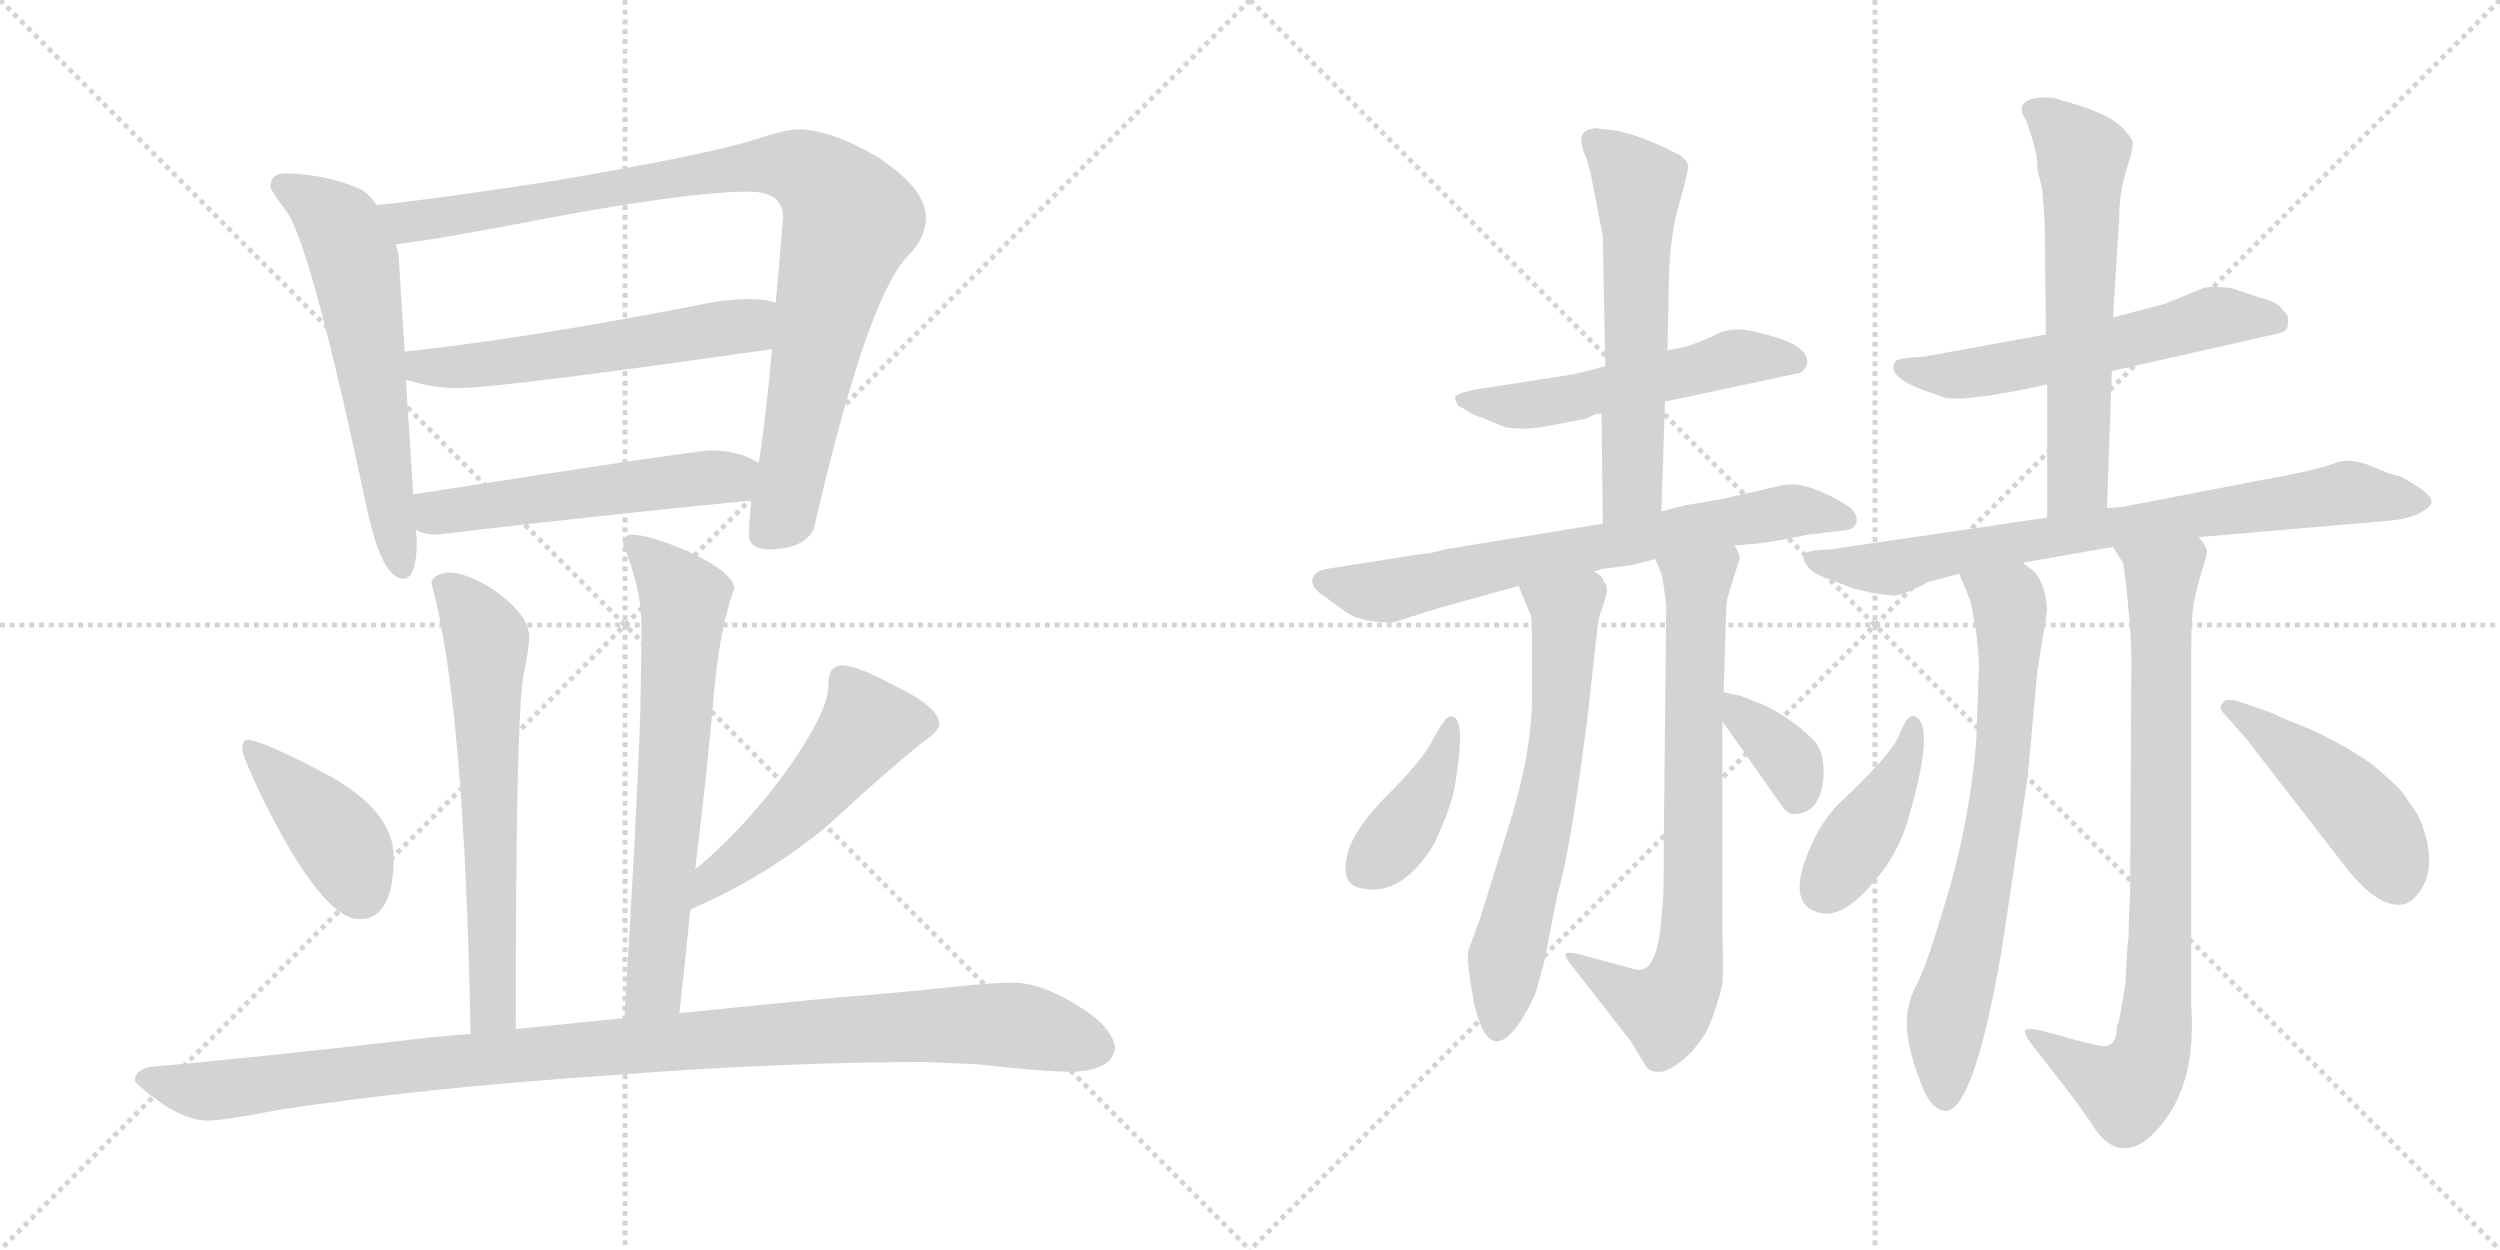 <svg version="1.1" viewBox="0 0 2048 1024" xmlns="http://www.w3.org/2000/svg">
  <g stroke="lightgray" stroke-dasharray="1,1" stroke-width="1" transform="scale(4, 4)">
    <line x1="0" y1="0" x2="256" y2="256"></line>
    <line x1="256" y1="0" x2="0" y2="256"></line>
    <line x1="128" y1="0" x2="128" y2="256"></line>
    <line x1="0" y1="128" x2="256" y2="128"></line>
    <line x1="256" y1="0" x2="512" y2="256"></line>
    <line x1="512" y1="0" x2="256" y2="256"></line>
    <line x1="384" y1="0" x2="384" y2="256"></line>
    <line x1="256" y1="128" x2="512" y2="128"></line>
  </g>
<g transform="scale(1, -1) translate(0, -850)">
   <style type="text/css">
    @keyframes keyframes0 {
      from {
       stroke: black;
       stroke-dashoffset: 598;
       stroke-width: 128;
       }
       66% {
       animation-timing-function: step-end;
       stroke: black;
       stroke-dashoffset: 0;
       stroke-width: 128;
       }
       to {
       stroke: black;
       stroke-width: 1024;
       }
       }
       #make-me-a-hanzi-animation-0 {
         animation: keyframes0 0.737s both;
         animation-delay: 0s;
         animation-timing-function: linear;
       }
    @keyframes keyframes1 {
      from {
       stroke: black;
       stroke-dashoffset: 930;
       stroke-width: 128;
       }
       75% {
       animation-timing-function: step-end;
       stroke: black;
       stroke-dashoffset: 0;
       stroke-width: 128;
       }
       to {
       stroke: black;
       stroke-width: 1024;
       }
       }
       #make-me-a-hanzi-animation-1 {
         animation: keyframes1 1.007s both;
         animation-delay: 0.737s;
         animation-timing-function: linear;
       }
    @keyframes keyframes2 {
      from {
       stroke: black;
       stroke-dashoffset: 557;
       stroke-width: 128;
       }
       64% {
       animation-timing-function: step-end;
       stroke: black;
       stroke-dashoffset: 0;
       stroke-width: 128;
       }
       to {
       stroke: black;
       stroke-width: 1024;
       }
       }
       #make-me-a-hanzi-animation-2 {
         animation: keyframes2 0.703s both;
         animation-delay: 1.743s;
         animation-timing-function: linear;
       }
    @keyframes keyframes3 {
      from {
       stroke: black;
       stroke-dashoffset: 527;
       stroke-width: 128;
       }
       63% {
       animation-timing-function: step-end;
       stroke: black;
       stroke-dashoffset: 0;
       stroke-width: 128;
       }
       to {
       stroke: black;
       stroke-width: 1024;
       }
       }
       #make-me-a-hanzi-animation-3 {
         animation: keyframes3 0.679s both;
         animation-delay: 2.447s;
         animation-timing-function: linear;
       }
    @keyframes keyframes4 {
      from {
       stroke: black;
       stroke-dashoffset: 631;
       stroke-width: 128;
       }
       67% {
       animation-timing-function: step-end;
       stroke: black;
       stroke-dashoffset: 0;
       stroke-width: 128;
       }
       to {
       stroke: black;
       stroke-width: 1024;
       }
       }
       #make-me-a-hanzi-animation-4 {
         animation: keyframes4 0.764s both;
         animation-delay: 3.126s;
         animation-timing-function: linear;
       }
    @keyframes keyframes5 {
      from {
       stroke: black;
       stroke-dashoffset: 656;
       stroke-width: 128;
       }
       68% {
       animation-timing-function: step-end;
       stroke: black;
       stroke-dashoffset: 0;
       stroke-width: 128;
       }
       to {
       stroke: black;
       stroke-width: 1024;
       }
       }
       #make-me-a-hanzi-animation-5 {
         animation: keyframes5 0.784s both;
         animation-delay: 3.889s;
         animation-timing-function: linear;
       }
    @keyframes keyframes6 {
      from {
       stroke: black;
       stroke-dashoffset: 407;
       stroke-width: 128;
       }
       57% {
       animation-timing-function: step-end;
       stroke: black;
       stroke-dashoffset: 0;
       stroke-width: 128;
       }
       to {
       stroke: black;
       stroke-width: 1024;
       }
       }
       #make-me-a-hanzi-animation-6 {
         animation: keyframes6 0.581s both;
         animation-delay: 4.673s;
         animation-timing-function: linear;
       }
    @keyframes keyframes7 {
      from {
       stroke: black;
       stroke-dashoffset: 507;
       stroke-width: 128;
       }
       62% {
       animation-timing-function: step-end;
       stroke: black;
       stroke-dashoffset: 0;
       stroke-width: 128;
       }
       to {
       stroke: black;
       stroke-width: 1024;
       }
       }
       #make-me-a-hanzi-animation-7 {
         animation: keyframes7 0.663s both;
         animation-delay: 5.254s;
         animation-timing-function: linear;
       }
    @keyframes keyframes8 {
      from {
       stroke: black;
       stroke-dashoffset: 1043;
       stroke-width: 128;
       }
       77% {
       animation-timing-function: step-end;
       stroke: black;
       stroke-dashoffset: 0;
       stroke-width: 128;
       }
       to {
       stroke: black;
       stroke-width: 1024;
       }
       }
       #make-me-a-hanzi-animation-8 {
         animation: keyframes8 1.099s both;
         animation-delay: 5.917s;
         animation-timing-function: linear;
       }
    @keyframes keyframes9 {
      from {
       stroke: black;
       stroke-dashoffset: 534;
       stroke-width: 128;
       }
       63% {
       animation-timing-function: step-end;
       stroke: black;
       stroke-dashoffset: 0;
       stroke-width: 128;
       }
       to {
       stroke: black;
       stroke-width: 1024;
       }
       }
       #make-me-a-hanzi-animation-9 {
         animation: keyframes9 0.685s both;
         animation-delay: 7.016s;
         animation-timing-function: linear;
       }
    @keyframes keyframes10 {
      from {
       stroke: black;
       stroke-dashoffset: 584;
       stroke-width: 128;
       }
       66% {
       animation-timing-function: step-end;
       stroke: black;
       stroke-dashoffset: 0;
       stroke-width: 128;
       }
       to {
       stroke: black;
       stroke-width: 1024;
       }
       }
       #make-me-a-hanzi-animation-10 {
         animation: keyframes10 0.725s both;
         animation-delay: 7.7s;
         animation-timing-function: linear;
       }
    @keyframes keyframes11 {
      from {
       stroke: black;
       stroke-dashoffset: 690;
       stroke-width: 128;
       }
       69% {
       animation-timing-function: step-end;
       stroke: black;
       stroke-dashoffset: 0;
       stroke-width: 128;
       }
       to {
       stroke: black;
       stroke-width: 1024;
       }
       }
       #make-me-a-hanzi-animation-11 {
         animation: keyframes11 0.812s both;
         animation-delay: 8.425s;
         animation-timing-function: linear;
       }
    @keyframes keyframes12 {
      from {
       stroke: black;
       stroke-dashoffset: 629;
       stroke-width: 128;
       }
       67% {
       animation-timing-function: step-end;
       stroke: black;
       stroke-dashoffset: 0;
       stroke-width: 128;
       }
       to {
       stroke: black;
       stroke-width: 1024;
       }
       }
       #make-me-a-hanzi-animation-12 {
         animation: keyframes12 0.762s both;
         animation-delay: 9.237s;
         animation-timing-function: linear;
       }
    @keyframes keyframes13 {
      from {
       stroke: black;
       stroke-dashoffset: 732;
       stroke-width: 128;
       }
       70% {
       animation-timing-function: step-end;
       stroke: black;
       stroke-dashoffset: 0;
       stroke-width: 128;
       }
       to {
       stroke: black;
       stroke-width: 1024;
       }
       }
       #make-me-a-hanzi-animation-13 {
         animation: keyframes13 0.846s both;
         animation-delay: 9.999s;
         animation-timing-function: linear;
       }
    @keyframes keyframes14 {
      from {
       stroke: black;
       stroke-dashoffset: 396;
       stroke-width: 128;
       }
       56% {
       animation-timing-function: step-end;
       stroke: black;
       stroke-dashoffset: 0;
       stroke-width: 128;
       }
       to {
       stroke: black;
       stroke-width: 1024;
       }
       }
       #make-me-a-hanzi-animation-14 {
         animation: keyframes14 0.572s both;
         animation-delay: 10.845s;
         animation-timing-function: linear;
       }
    @keyframes keyframes15 {
      from {
       stroke: black;
       stroke-dashoffset: 355;
       stroke-width: 128;
       }
       54% {
       animation-timing-function: step-end;
       stroke: black;
       stroke-dashoffset: 0;
       stroke-width: 128;
       }
       to {
       stroke: black;
       stroke-width: 1024;
       }
       }
       #make-me-a-hanzi-animation-15 {
         animation: keyframes15 0.539s both;
         animation-delay: 11.417s;
         animation-timing-function: linear;
       }
    @keyframes keyframes16 {
      from {
       stroke: black;
       stroke-dashoffset: 565;
       stroke-width: 128;
       }
       65% {
       animation-timing-function: step-end;
       stroke: black;
       stroke-dashoffset: 0;
       stroke-width: 128;
       }
       to {
       stroke: black;
       stroke-width: 1024;
       }
       }
       #make-me-a-hanzi-animation-16 {
         animation: keyframes16 0.71s both;
         animation-delay: 11.956s;
         animation-timing-function: linear;
       }
    @keyframes keyframes17 {
      from {
       stroke: black;
       stroke-dashoffset: 606;
       stroke-width: 128;
       }
       66% {
       animation-timing-function: step-end;
       stroke: black;
       stroke-dashoffset: 0;
       stroke-width: 128;
       }
       to {
       stroke: black;
       stroke-width: 1024;
       }
       }
       #make-me-a-hanzi-animation-17 {
         animation: keyframes17 0.743s both;
         animation-delay: 12.666s;
         animation-timing-function: linear;
       }
    @keyframes keyframes18 {
      from {
       stroke: black;
       stroke-dashoffset: 755;
       stroke-width: 128;
       }
       71% {
       animation-timing-function: step-end;
       stroke: black;
       stroke-dashoffset: 0;
       stroke-width: 128;
       }
       to {
       stroke: black;
       stroke-width: 1024;
       }
       }
       #make-me-a-hanzi-animation-18 {
         animation: keyframes18 0.864s both;
         animation-delay: 13.409s;
         animation-timing-function: linear;
       }
    @keyframes keyframes19 {
      from {
       stroke: black;
       stroke-dashoffset: 705;
       stroke-width: 128;
       }
       70% {
       animation-timing-function: step-end;
       stroke: black;
       stroke-dashoffset: 0;
       stroke-width: 128;
       }
       to {
       stroke: black;
       stroke-width: 1024;
       }
       }
       #make-me-a-hanzi-animation-19 {
         animation: keyframes19 0.824s both;
         animation-delay: 14.273s;
         animation-timing-function: linear;
       }
    @keyframes keyframes20 {
      from {
       stroke: black;
       stroke-dashoffset: 810;
       stroke-width: 128;
       }
       73% {
       animation-timing-function: step-end;
       stroke: black;
       stroke-dashoffset: 0;
       stroke-width: 128;
       }
       to {
       stroke: black;
       stroke-width: 1024;
       }
       }
       #make-me-a-hanzi-animation-20 {
         animation: keyframes20 0.909s both;
         animation-delay: 15.097s;
         animation-timing-function: linear;
       }
    @keyframes keyframes21 {
      from {
       stroke: black;
       stroke-dashoffset: 412;
       stroke-width: 128;
       }
       57% {
       animation-timing-function: step-end;
       stroke: black;
       stroke-dashoffset: 0;
       stroke-width: 128;
       }
       to {
       stroke: black;
       stroke-width: 1024;
       }
       }
       #make-me-a-hanzi-animation-21 {
         animation: keyframes21 0.585s both;
         animation-delay: 16.006s;
         animation-timing-function: linear;
       }
    @keyframes keyframes22 {
      from {
       stroke: black;
       stroke-dashoffset: 457;
       stroke-width: 128;
       }
       60% {
       animation-timing-function: step-end;
       stroke: black;
       stroke-dashoffset: 0;
       stroke-width: 128;
       }
       to {
       stroke: black;
       stroke-width: 1024;
       }
       }
       #make-me-a-hanzi-animation-22 {
         animation: keyframes22 0.622s both;
         animation-delay: 16.591s;
         animation-timing-function: linear;
       }
</style>
<path d="M 234.5 708.0 Q 221.5 708.0 221.5 697.0 Q 222.5 693.0 234.5 677.0 Q 254.5 651.0 301.5 429.0 Q 313.5 376.0 330.5 376.0 Q 341.5 376.0 341.5 408.0 L 340.5 416.0 L 338.5 445.0 L 332.5 539.0 L 331.5 562.0 L 326.5 641.0 Q 325.5 644.0 324.5 650.0 L 308.5 682.0 Q 303.5 690.0 295.5 695.0 Q 268.5 707.0 234.5 708.0 Z" fill="lightgray"></path> 
<path d="M 615.5 440.0 Q 613.5 422.0 613.5 412.0 Q 613.5 400.0 630.5 400.0 Q 657.5 400.0 666.5 416.0 Q 708.5 599.0 741.5 638.0 Q 758.5 654.0 758.5 672.0 Q 758.5 695.0 719.5 721.0 Q 680.5 744.0 653.5 744.0 Q 643.5 744.0 619.5 736.0 Q 578.5 723.0 454.5 702.0 Q 357.5 687.0 308.5 682.0 C 278.5 679.0 294.5 646.0 324.5 650.0 Q 354.5 653.0 452.5 672.0 Q 565.5 693.0 613.5 693.0 Q 641.5 693.0 641.5 672.0 Q 638.5 635.0 635.5 602.0 L 632.5 564.0 Q 626.5 499.0 621.5 471.0 L 615.5 440.0 Z" fill="lightgray"></path> 
<path d="M 332.5 539.0 Q 354.5 532.0 374.5 532.0 Q 408.5 532.0 632.5 564.0 C 662.5 568.0 664.5 595.0 635.5 602.0 Q 627.5 605.0 613.5 605.0 Q 593.5 605.0 566.5 599.0 Q 426.5 572.0 331.5 562.0 C 301.5 559.0 303.5 547.0 332.5 539.0 Z" fill="lightgray"></path> 
<path d="M 340.5 416.0 Q 347.5 412.0 357.5 412.0 Q 483.5 427.0 615.5 440.0 C 645.5 443.0 648.5 458.0 621.5 471.0 Q 619.5 472.0 615.5 474.0 Q 601.5 481.0 582.5 481.0 Q 569.5 481.0 338.5 445.0 C 308.5 440.0 312.5 426.0 340.5 416.0 Z" fill="lightgray"></path> 
<path d="M 422.5 7.0 Q 422.5 257.0 428.5 295.0 Q 433.5 319.0 433.5 328.0 Q 433.5 346.0 405.5 366.0 Q 383.5 381.0 366.5 381.0 Q 353.5 379.0 353.5 372.0 Q 380.5 274.0 385.5 3.0 C 386.5 -27.0 422.5 -23.0 422.5 7.0 Z" fill="lightgray"></path> 
<path d="M 569.5 138.0 Q 579.5 219.0 585.5 289.0 Q 590.5 338.0 601.5 368.0 Q 601.5 380.0 566.5 397.0 Q 532.5 412.0 517.5 412.0 Q 510.5 412.0 510.5 404.0 Q 525.5 368.0 525.5 337.0 Q 525.5 314.0 524.5 265.0 Q 521.5 178.0 511.5 16.0 C 509.5 -14.0 553.5 -10.0 556.5 20.0 Q 561.5 63.0 565.5 105.0 L 569.5 138.0 Z" fill="lightgray"></path> 
<path d="M 202.5 244.0 Q 198.5 244.0 198.5 236.0 Q 198.5 231.0 215.5 195.0 Q 264.5 97.0 294.5 97.0 Q 322.5 97.0 322.5 148.0 Q 322.5 184.0 272.5 213.0 Q 214.5 244.0 202.5 244.0 Z" fill="lightgray"></path> 
<path d="M 689.5 305.0 Q 684.5 305.0 680.5 300.0 Q 678.5 295.0 678.5 288.0 Q 678.5 270.0 653.5 232.0 Q 619.5 181.0 573.5 141.0 Q 571.5 140.0 569.5 138.0 C 546.5 119.0 538.5 93.0 565.5 105.0 Q 628.5 132.0 679.5 175.0 Q 721.5 214.0 754.5 241.0 Q 769.5 251.0 769.5 257.0 Q 769.5 271.0 729.5 290.0 Q 701.5 305.0 689.5 305.0 Z" fill="lightgray"></path> 
<path d="M 511.5 16.0 Q 472.5 12.0 422.5 7.0 L 385.5 3.0 Q 370.5 2.0 351.5 0.0 Q 204.5 -17.0 122.5 -24.0 Q 110.5 -27.0 110.5 -35.0 Q 111.5 -39.0 135.5 -56.0 Q 155.5 -68.0 169.5 -68.0 Q 183.5 -68.0 229.5 -59.0 Q 348.5 -41.0 498.5 -31.0 Q 640.5 -20.0 758.5 -20.0 L 802.5 -22.0 Q 854.5 -28.0 878.5 -28.0 Q 911.5 -27.0 913.5 -8.0 Q 910.5 10.0 881.5 27.0 Q 852.5 45.0 829.5 45.0 Q 812.5 45.0 785.5 42.0 Q 738.5 37.0 688.5 33.0 Q 653.5 30.0 556.5 20.0 L 511.5 16.0 Z" fill="lightgray"></path> 
<path d="M 1364.0 521.0 L 1472.0 544.0 Q 1478.0 545.0 1480.0 551.0 Q 1482.0 556.0 1477.0 562.0 Q 1471.0 568.0 1460.0 572.0 Q 1448.0 576.0 1434.0 579.0 Q 1419.0 582.0 1408.0 577.0 Q 1396.0 571.0 1381.0 566.0 L 1366.0 563.0 L 1315.0 550.0 L 1296.0 545.0 Q 1282.0 542.0 1261.0 539.0 L 1209.0 531.0 Q 1195.0 528.0 1193.0 526.0 Q 1191.0 524.0 1193.0 521.0 Q 1194.0 517.0 1198.0 516.0 Q 1204.0 511.0 1216.0 507.0 L 1233.0 500.0 Q 1252.0 497.0 1273.0 502.0 L 1299.0 507.0 Q 1302.0 508.0 1305.0 510.0 Q 1307.0 511.0 1312.0 511.0 L 1364.0 521.0 Z" fill="lightgray"></path> 
<path d="M 1361.0 431.0 L 1364.0 521.0 L 1366.0 563.0 L 1367.0 612.0 Q 1367.0 652.0 1375.0 681.0 Q 1383.0 709.0 1383.0 714.0 Q 1382.0 719.0 1376.0 723.0 Q 1345.0 739.0 1324.0 743.0 L 1307.0 745.0 Q 1298.0 744.0 1296.0 739.0 Q 1294.0 733.0 1299.0 722.0 Q 1303.0 710.0 1304.0 703.0 L 1313.0 657.0 L 1315.0 550.0 L 1312.0 511.0 L 1313.0 421.0 C 1313.0 391.0 1360.0 401.0 1361.0 431.0 Z" fill="lightgray"></path> 
<path d="M 1421.0 403.0 L 1431.0 404.0 Q 1449.0 405.0 1481.0 412.0 L 1514.0 416.0 Q 1521.0 418.0 1521.0 424.0 Q 1521.0 429.0 1516.0 434.0 Q 1479.0 458.0 1458.0 452.0 L 1410.0 441.0 L 1380.0 436.0 L 1361.0 431.0 L 1313.0 421.0 L 1184.0 400.0 Q 1170.0 396.0 1163.0 396.0 L 1087.0 384.0 Q 1076.0 382.0 1075.0 375.0 Q 1074.0 368.0 1087.0 360.0 L 1102.0 349.0 Q 1114.0 340.0 1141.0 340.0 L 1179.0 352.0 L 1244.0 370.0 L 1306.0 382.0 L 1313.0 384.0 L 1336.0 387.0 L 1356.0 392.0 L 1421.0 403.0 Z" fill="lightgray"></path> 
<path d="M 1244.0 370.0 L 1254.0 346.0 Q 1255.0 343.0 1255.0 321.0 L 1255.0 279.0 Q 1255.0 237.0 1239.0 183.0 L 1212.0 96.0 L 1203.0 72.0 Q 1201.0 65.0 1207.0 31.0 Q 1219.0 -27.0 1246.0 14.0 Q 1256.0 30.0 1259.0 40.0 L 1265.0 62.0 L 1276.0 118.0 Q 1283.0 141.0 1292.0 200.0 L 1300.0 258.0 L 1308.0 330.0 Q 1309.0 344.0 1312.0 350.0 L 1316.0 363.0 Q 1317.0 370.0 1315.0 372.0 Q 1313.0 374.0 1313.0 376.0 Q 1313.0 377.0 1306.0 382.0 C 1286.0 404.0 1232.0 398.0 1244.0 370.0 Z" fill="lightgray"></path> 
<path d="M 1412.0 283.0 L 1414.0 348.0 Q 1414.0 357.0 1416.0 363.0 L 1425.0 392.0 Q 1426.0 395.0 1421.0 403.0 C 1415.0 432.0 1345.0 420.0 1356.0 392.0 L 1361.0 380.0 Q 1363.0 372.0 1365.0 353.0 L 1363.0 165.0 Q 1363.0 112.0 1362.0 109.0 L 1360.0 87.0 Q 1355.0 51.0 1339.0 56.0 L 1291.0 69.0 Q 1284.0 70.0 1283.0 69.0 Q 1281.0 67.0 1286.0 61.0 L 1336.0 -3.0 L 1348.0 -23.0 Q 1351.0 -28.0 1358.0 -28.0 Q 1364.0 -29.0 1375.0 -21.0 Q 1386.0 -14.0 1398.0 5.0 Q 1407.0 25.0 1411.0 44.0 Q 1412.0 59.0 1411.0 82.0 L 1411.0 259.0 L 1412.0 283.0 Z" fill="lightgray"></path> 
<path d="M 1190.0 263.0 Q 1186.0 264.0 1183.0 259.0 Q 1179.0 254.0 1171.0 239.0 Q 1162.0 224.0 1134.0 196.0 Q 1106.0 167.0 1103.0 146.0 Q 1099.0 124.0 1117.0 122.0 Q 1149.0 116.0 1175.0 159.0 Q 1189.0 189.0 1192.0 207.0 Q 1201.0 261.0 1190.0 263.0 Z" fill="lightgray"></path> 
<path d="M 1494.0 215.0 Q 1494.0 233.0 1488.0 241.0 Q 1472.0 259.0 1446.0 272.0 L 1426.0 280.0 L 1412.0 283.0 C 1391.0 288.0 1394.0 284.0 1411.0 259.0 L 1461.0 188.0 Q 1465.0 183.0 1470.0 183.0 Q 1492.0 184.0 1494.0 215.0 Z" fill="lightgray"></path> 
<path d="M 1730.0 546.0 L 1867.0 577.0 Q 1875.0 579.0 1874.0 585.0 Q 1876.0 591.0 1870.0 596.0 Q 1867.0 602.0 1852.0 606.0 L 1828.0 614.0 Q 1811.0 616.0 1805.0 614.0 L 1773.0 601.0 L 1731.0 590.0 L 1676.0 576.0 L 1577.0 558.0 L 1564.0 557.0 Q 1554.0 556.0 1553.0 554.0 Q 1551.0 552.0 1551.0 549.0 Q 1551.0 540.0 1574.0 531.0 L 1594.0 524.0 Q 1613.0 521.0 1677.0 535.0 L 1730.0 546.0 Z" fill="lightgray"></path> 
<path d="M 1726.0 434.0 L 1730.0 546.0 L 1731.0 590.0 L 1736.0 670.0 Q 1736.0 692.0 1742.0 711.0 Q 1748.0 729.0 1747.0 734.0 Q 1746.0 738.0 1737.0 747.0 Q 1727.0 756.0 1702.0 764.0 L 1688.0 768.0 Q 1682.0 771.0 1670.0 770.0 Q 1649.0 767.0 1660.0 751.0 Q 1670.0 723.0 1669.0 711.0 L 1673.0 695.0 L 1675.0 668.0 L 1676.0 576.0 L 1677.0 535.0 L 1677.0 426.0 C 1677.0 396.0 1725.0 404.0 1726.0 434.0 Z" fill="lightgray"></path> 
<path d="M 1801.0 410.0 L 1952.0 423.0 Q 1970.0 424.0 1981.0 429.0 Q 1991.0 434.0 1992.0 439.0 Q 1992.0 446.0 1966.0 460.0 Q 1961.0 460.0 1943.0 468.0 Q 1924.0 476.0 1911.0 470.0 Q 1894.0 464.0 1854.0 457.0 L 1740.0 435.0 Q 1734.0 434.0 1726.0 434.0 L 1677.0 426.0 L 1500.0 400.0 L 1486.0 399.0 Q 1472.0 397.0 1481.0 386.0 Q 1484.0 380.0 1500.0 375.0 L 1518.0 368.0 L 1535.0 364.0 L 1551.0 362.0 Q 1556.0 362.0 1567.0 367.0 Q 1578.0 372.0 1579.0 373.0 L 1605.0 380.0 L 1657.0 389.0 L 1731.0 402.0 L 1801.0 410.0 Z" fill="lightgray"></path> 
<path d="M 1605.0 380.0 L 1614.0 358.0 Q 1615.0 356.0 1619.0 331.0 Q 1622.0 305.0 1621.0 300.0 L 1619.0 244.0 Q 1614.0 182.0 1597.0 122.0 Q 1579.0 61.0 1571.0 45.0 Q 1562.0 29.0 1562.0 12.0 Q 1562.0 -6.0 1572.0 -33.0 Q 1581.0 -60.0 1594.0 -60.0 Q 1617.0 -60.0 1640.0 73.0 L 1661.0 213.0 L 1669.0 300.0 L 1677.0 350.0 Q 1676.0 369.0 1668.0 380.0 Q 1663.0 385.0 1657.0 389.0 C 1634.0 408.0 1594.0 408.0 1605.0 380.0 Z" fill="lightgray"></path> 
<path d="M 1741.0 43.0 L 1736.0 14.0 Q 1734.0 10.0 1734.0 8.0 Q 1734.0 -11.0 1717.0 -6.0 Q 1699.0 -2.0 1690.0 1.0 L 1671.0 6.0 Q 1660.0 8.0 1659.0 6.0 Q 1658.0 3.0 1664.0 -5.0 L 1692.0 -41.0 Q 1706.0 -59.0 1715.0 -73.0 Q 1724.0 -87.0 1735.0 -90.0 Q 1756.0 -95.0 1778.0 -61.0 Q 1799.0 -28.0 1795.0 28.0 L 1795.0 310.0 Q 1795.0 349.0 1798.0 360.0 Q 1800.0 370.0 1804.0 383.0 Q 1808.0 395.0 1808.0 399.0 Q 1807.0 403.0 1801.0 410.0 C 1790.0 438.0 1717.0 428.0 1731.0 402.0 L 1739.0 389.0 Q 1740.0 388.0 1743.0 358.0 Q 1746.0 328.0 1746.0 310.0 L 1745.0 118.0 L 1744.0 98.0 Q 1744.0 81.0 1743.0 77.0 L 1741.0 43.0 Z" fill="lightgray"></path> 
<path d="M 1569.0 263.0 Q 1568.0 264.0 1565.0 263.0 Q 1561.0 261.0 1555.0 246.0 Q 1548.0 231.0 1510.0 195.0 Q 1489.0 176.0 1478.0 143.0 Q 1467.0 110.0 1488.0 103.0 Q 1509.0 95.0 1537.0 130.0 Q 1553.0 148.0 1562.0 175.0 Q 1586.0 255.0 1569.0 263.0 Z" fill="lightgray"></path> 
<path d="M 1824.0 263.0 L 1840.0 245.0 L 1919.0 143.0 Q 1947.0 106.0 1968.0 109.0 Q 1976.0 110.0 1983.0 121.0 Q 1998.0 143.0 1981.0 182.0 L 1968.0 201.0 Q 1962.0 208.0 1943.0 224.0 Q 1910.0 247.0 1874.0 260.0 L 1861.0 266.0 L 1832.0 276.0 Q 1822.0 278.0 1821.0 274.0 Q 1816.0 271.0 1824.0 263.0 Z" fill="lightgray"></path> 
      <clipPath id="make-me-a-hanzi-clip-0">
      <path d="M 234.5 708.0 Q 221.5 708.0 221.5 697.0 Q 222.5 693.0 234.5 677.0 Q 254.5 651.0 301.5 429.0 Q 313.5 376.0 330.5 376.0 Q 341.5 376.0 341.5 408.0 L 340.5 416.0 L 338.5 445.0 L 332.5 539.0 L 331.5 562.0 L 326.5 641.0 Q 325.5 644.0 324.5 650.0 L 308.5 682.0 Q 303.5 690.0 295.5 695.0 Q 268.5 707.0 234.5 708.0 Z" fill="lightgray"></path>
      </clipPath>
      <path clip-path="url(#make-me-a-hanzi-clip-0)" d="M 231.5 698.0 L 277.5 665.0 L 291.5 631.0 L 329.5 385.0 " fill="none" id="make-me-a-hanzi-animation-0" stroke-dasharray="470 940" stroke-linecap="round"></path>

      <clipPath id="make-me-a-hanzi-clip-1">
      <path d="M 615.5 440.0 Q 613.5 422.0 613.5 412.0 Q 613.5 400.0 630.5 400.0 Q 657.5 400.0 666.5 416.0 Q 708.5 599.0 741.5 638.0 Q 758.5 654.0 758.5 672.0 Q 758.5 695.0 719.5 721.0 Q 680.5 744.0 653.5 744.0 Q 643.5 744.0 619.5 736.0 Q 578.5 723.0 454.5 702.0 Q 357.5 687.0 308.5 682.0 C 278.5 679.0 294.5 646.0 324.5 650.0 Q 354.5 653.0 452.5 672.0 Q 565.5 693.0 613.5 693.0 Q 641.5 693.0 641.5 672.0 Q 638.5 635.0 635.5 602.0 L 632.5 564.0 Q 626.5 499.0 621.5 471.0 L 615.5 440.0 Z" fill="lightgray"></path>
      </clipPath>
      <path clip-path="url(#make-me-a-hanzi-clip-1)" d="M 314.5 678.0 L 334.5 668.0 L 355.5 670.0 L 633.5 715.0 L 671.5 703.0 L 695.5 668.0 L 671.5 580.0 L 643.5 434.0 L 626.5 413.0 " fill="none" id="make-me-a-hanzi-animation-1" stroke-dasharray="802 1604" stroke-linecap="round"></path>

      <clipPath id="make-me-a-hanzi-clip-2">
      <path d="M 332.5 539.0 Q 354.5 532.0 374.5 532.0 Q 408.5 532.0 632.5 564.0 C 662.5 568.0 664.5 595.0 635.5 602.0 Q 627.5 605.0 613.5 605.0 Q 593.5 605.0 566.5 599.0 Q 426.5 572.0 331.5 562.0 C 301.5 559.0 303.5 547.0 332.5 539.0 Z" fill="lightgray"></path>
      </clipPath>
      <path clip-path="url(#make-me-a-hanzi-clip-2)" d="M 338.5 557.0 L 346.5 549.0 L 404.5 552.0 L 611.5 582.0 L 629.5 596.0 " fill="none" id="make-me-a-hanzi-animation-2" stroke-dasharray="429 858" stroke-linecap="round"></path>

      <clipPath id="make-me-a-hanzi-clip-3">
      <path d="M 340.5 416.0 Q 347.5 412.0 357.5 412.0 Q 483.5 427.0 615.5 440.0 C 645.5 443.0 648.5 458.0 621.5 471.0 Q 619.5 472.0 615.5 474.0 Q 601.5 481.0 582.5 481.0 Q 569.5 481.0 338.5 445.0 C 308.5 440.0 312.5 426.0 340.5 416.0 Z" fill="lightgray"></path>
      </clipPath>
      <path clip-path="url(#make-me-a-hanzi-clip-3)" d="M 347.5 424.0 L 382.5 436.0 L 614.5 464.0 " fill="none" id="make-me-a-hanzi-animation-3" stroke-dasharray="399 798" stroke-linecap="round"></path>

      <clipPath id="make-me-a-hanzi-clip-4">
      <path d="M 422.5 7.0 Q 422.5 257.0 428.5 295.0 Q 433.5 319.0 433.5 328.0 Q 433.5 346.0 405.5 366.0 Q 383.5 381.0 366.5 381.0 Q 353.5 379.0 353.5 372.0 Q 380.5 274.0 385.5 3.0 C 386.5 -27.0 422.5 -23.0 422.5 7.0 Z" fill="lightgray"></path>
      </clipPath>
      <path clip-path="url(#make-me-a-hanzi-clip-4)" d="M 364.5 370.0 L 398.5 326.0 L 405.5 45.0 L 404.5 25.0 L 390.5 14.0 " fill="none" id="make-me-a-hanzi-animation-4" stroke-dasharray="503 1006" stroke-linecap="round"></path>

      <clipPath id="make-me-a-hanzi-clip-5">
      <path d="M 569.5 138.0 Q 579.5 219.0 585.5 289.0 Q 590.5 338.0 601.5 368.0 Q 601.5 380.0 566.5 397.0 Q 532.5 412.0 517.5 412.0 Q 510.5 412.0 510.5 404.0 Q 525.5 368.0 525.5 337.0 Q 525.5 314.0 524.5 265.0 Q 521.5 178.0 511.5 16.0 C 509.5 -14.0 553.5 -10.0 556.5 20.0 Q 561.5 63.0 565.5 105.0 L 569.5 138.0 Z" fill="lightgray"></path>
      </clipPath>
      <path clip-path="url(#make-me-a-hanzi-clip-5)" d="M 520.5 402.0 L 560.5 359.0 L 539.5 72.0 L 535.5 42.0 L 518.5 26.0 " fill="none" id="make-me-a-hanzi-animation-5" stroke-dasharray="528 1056" stroke-linecap="round"></path>

      <clipPath id="make-me-a-hanzi-clip-6">
      <path d="M 202.5 244.0 Q 198.5 244.0 198.5 236.0 Q 198.5 231.0 215.5 195.0 Q 264.5 97.0 294.5 97.0 Q 322.5 97.0 322.5 148.0 Q 322.5 184.0 272.5 213.0 Q 214.5 244.0 202.5 244.0 Z" fill="lightgray"></path>
      </clipPath>
      <path clip-path="url(#make-me-a-hanzi-clip-6)" d="M 204.5 238.0 L 271.5 170.0 L 295.5 120.0 " fill="none" id="make-me-a-hanzi-animation-6" stroke-dasharray="279 558" stroke-linecap="round"></path>

      <clipPath id="make-me-a-hanzi-clip-7">
      <path d="M 689.5 305.0 Q 684.5 305.0 680.5 300.0 Q 678.5 295.0 678.5 288.0 Q 678.5 270.0 653.5 232.0 Q 619.5 181.0 573.5 141.0 Q 571.5 140.0 569.5 138.0 C 546.5 119.0 538.5 93.0 565.5 105.0 Q 628.5 132.0 679.5 175.0 Q 721.5 214.0 754.5 241.0 Q 769.5 251.0 769.5 257.0 Q 769.5 271.0 729.5 290.0 Q 701.5 305.0 689.5 305.0 Z" fill="lightgray"></path>
      </clipPath>
      <path clip-path="url(#make-me-a-hanzi-clip-7)" d="M 759.5 258.0 L 710.5 255.0 L 657.5 191.0 L 589.5 135.0 L 571.5 110.0 " fill="none" id="make-me-a-hanzi-animation-7" stroke-dasharray="379 758" stroke-linecap="round"></path>

      <clipPath id="make-me-a-hanzi-clip-8">
      <path d="M 511.5 16.0 Q 472.5 12.0 422.5 7.0 L 385.5 3.0 Q 370.5 2.0 351.5 0.0 Q 204.5 -17.0 122.5 -24.0 Q 110.5 -27.0 110.5 -35.0 Q 111.5 -39.0 135.5 -56.0 Q 155.5 -68.0 169.5 -68.0 Q 183.5 -68.0 229.5 -59.0 Q 348.5 -41.0 498.5 -31.0 Q 640.5 -20.0 758.5 -20.0 L 802.5 -22.0 Q 854.5 -28.0 878.5 -28.0 Q 911.5 -27.0 913.5 -8.0 Q 910.5 10.0 881.5 27.0 Q 852.5 45.0 829.5 45.0 Q 812.5 45.0 785.5 42.0 Q 738.5 37.0 688.5 33.0 Q 653.5 30.0 556.5 20.0 L 511.5 16.0 Z" fill="lightgray"></path>
      </clipPath>
      <path clip-path="url(#make-me-a-hanzi-clip-8)" d="M 116.5 -34.0 L 172.5 -44.0 L 432.5 -13.0 L 767.5 10.0 L 832.5 10.0 L 897.5 -7.0 " fill="none" id="make-me-a-hanzi-animation-8" stroke-dasharray="915 1830" stroke-linecap="round"></path>

      <clipPath id="make-me-a-hanzi-clip-9">
      <path d="M 1364.0 521.0 L 1472.0 544.0 Q 1478.0 545.0 1480.0 551.0 Q 1482.0 556.0 1477.0 562.0 Q 1471.0 568.0 1460.0 572.0 Q 1448.0 576.0 1434.0 579.0 Q 1419.0 582.0 1408.0 577.0 Q 1396.0 571.0 1381.0 566.0 L 1366.0 563.0 L 1315.0 550.0 L 1296.0 545.0 Q 1282.0 542.0 1261.0 539.0 L 1209.0 531.0 Q 1195.0 528.0 1193.0 526.0 Q 1191.0 524.0 1193.0 521.0 Q 1194.0 517.0 1198.0 516.0 Q 1204.0 511.0 1216.0 507.0 L 1233.0 500.0 Q 1252.0 497.0 1273.0 502.0 L 1299.0 507.0 Q 1302.0 508.0 1305.0 510.0 Q 1307.0 511.0 1312.0 511.0 L 1364.0 521.0 Z" fill="lightgray"></path>
      </clipPath>
      <path clip-path="url(#make-me-a-hanzi-clip-9)" d="M 1197.0 524.0 L 1235.0 517.0 L 1263.0 519.0 L 1419.0 557.0 L 1470.0 554.0 " fill="none" id="make-me-a-hanzi-animation-9" stroke-dasharray="406 812" stroke-linecap="round"></path>

      <clipPath id="make-me-a-hanzi-clip-10">
      <path d="M 1361.0 431.0 L 1364.0 521.0 L 1366.0 563.0 L 1367.0 612.0 Q 1367.0 652.0 1375.0 681.0 Q 1383.0 709.0 1383.0 714.0 Q 1382.0 719.0 1376.0 723.0 Q 1345.0 739.0 1324.0 743.0 L 1307.0 745.0 Q 1298.0 744.0 1296.0 739.0 Q 1294.0 733.0 1299.0 722.0 Q 1303.0 710.0 1304.0 703.0 L 1313.0 657.0 L 1315.0 550.0 L 1312.0 511.0 L 1313.0 421.0 C 1313.0 391.0 1360.0 401.0 1361.0 431.0 Z" fill="lightgray"></path>
      </clipPath>
      <path clip-path="url(#make-me-a-hanzi-clip-10)" d="M 1305.0 735.0 L 1342.0 698.0 L 1337.0 451.0 L 1318.0 429.0 " fill="none" id="make-me-a-hanzi-animation-10" stroke-dasharray="456 912" stroke-linecap="round"></path>

      <clipPath id="make-me-a-hanzi-clip-11">
      <path d="M 1421.0 403.0 L 1431.0 404.0 Q 1449.0 405.0 1481.0 412.0 L 1514.0 416.0 Q 1521.0 418.0 1521.0 424.0 Q 1521.0 429.0 1516.0 434.0 Q 1479.0 458.0 1458.0 452.0 L 1410.0 441.0 L 1380.0 436.0 L 1361.0 431.0 L 1313.0 421.0 L 1184.0 400.0 Q 1170.0 396.0 1163.0 396.0 L 1087.0 384.0 Q 1076.0 382.0 1075.0 375.0 Q 1074.0 368.0 1087.0 360.0 L 1102.0 349.0 Q 1114.0 340.0 1141.0 340.0 L 1179.0 352.0 L 1244.0 370.0 L 1306.0 382.0 L 1313.0 384.0 L 1336.0 387.0 L 1356.0 392.0 L 1421.0 403.0 Z" fill="lightgray"></path>
      </clipPath>
      <path clip-path="url(#make-me-a-hanzi-clip-11)" d="M 1085.0 374.0 L 1134.0 365.0 L 1472.0 432.0 L 1511.0 425.0 " fill="none" id="make-me-a-hanzi-animation-11" stroke-dasharray="562 1124" stroke-linecap="round"></path>

      <clipPath id="make-me-a-hanzi-clip-12">
      <path d="M 1244.0 370.0 L 1254.0 346.0 Q 1255.0 343.0 1255.0 321.0 L 1255.0 279.0 Q 1255.0 237.0 1239.0 183.0 L 1212.0 96.0 L 1203.0 72.0 Q 1201.0 65.0 1207.0 31.0 Q 1219.0 -27.0 1246.0 14.0 Q 1256.0 30.0 1259.0 40.0 L 1265.0 62.0 L 1276.0 118.0 Q 1283.0 141.0 1292.0 200.0 L 1300.0 258.0 L 1308.0 330.0 Q 1309.0 344.0 1312.0 350.0 L 1316.0 363.0 Q 1317.0 370.0 1315.0 372.0 Q 1313.0 374.0 1313.0 376.0 Q 1313.0 377.0 1306.0 382.0 C 1286.0 404.0 1232.0 398.0 1244.0 370.0 Z" fill="lightgray"></path>
      </clipPath>
      <path clip-path="url(#make-me-a-hanzi-clip-12)" d="M 1253.0 367.0 L 1282.0 345.0 L 1281.0 311.0 L 1271.0 210.0 L 1234.0 65.0 L 1229.0 14.0 " fill="none" id="make-me-a-hanzi-animation-12" stroke-dasharray="501 1002" stroke-linecap="round"></path>

      <clipPath id="make-me-a-hanzi-clip-13">
      <path d="M 1412.0 283.0 L 1414.0 348.0 Q 1414.0 357.0 1416.0 363.0 L 1425.0 392.0 Q 1426.0 395.0 1421.0 403.0 C 1415.0 432.0 1345.0 420.0 1356.0 392.0 L 1361.0 380.0 Q 1363.0 372.0 1365.0 353.0 L 1363.0 165.0 Q 1363.0 112.0 1362.0 109.0 L 1360.0 87.0 Q 1355.0 51.0 1339.0 56.0 L 1291.0 69.0 Q 1284.0 70.0 1283.0 69.0 Q 1281.0 67.0 1286.0 61.0 L 1336.0 -3.0 L 1348.0 -23.0 Q 1351.0 -28.0 1358.0 -28.0 Q 1364.0 -29.0 1375.0 -21.0 Q 1386.0 -14.0 1398.0 5.0 Q 1407.0 25.0 1411.0 44.0 Q 1412.0 59.0 1411.0 82.0 L 1411.0 259.0 L 1412.0 283.0 Z" fill="lightgray"></path>
      </clipPath>
      <path clip-path="url(#make-me-a-hanzi-clip-13)" d="M 1416.0 395.0 L 1389.0 364.0 L 1387.0 109.0 L 1381.0 51.0 L 1364.0 23.0 L 1331.0 36.0 L 1287.0 66.0 " fill="none" id="make-me-a-hanzi-animation-13" stroke-dasharray="604 1208" stroke-linecap="round"></path>

      <clipPath id="make-me-a-hanzi-clip-14">
      <path d="M 1190.0 263.0 Q 1186.0 264.0 1183.0 259.0 Q 1179.0 254.0 1171.0 239.0 Q 1162.0 224.0 1134.0 196.0 Q 1106.0 167.0 1103.0 146.0 Q 1099.0 124.0 1117.0 122.0 Q 1149.0 116.0 1175.0 159.0 Q 1189.0 189.0 1192.0 207.0 Q 1201.0 261.0 1190.0 263.0 Z" fill="lightgray"></path>
      </clipPath>
      <path clip-path="url(#make-me-a-hanzi-clip-14)" d="M 1189.0 257.0 L 1172.0 206.0 L 1147.0 167.0 L 1118.0 139.0 " fill="none" id="make-me-a-hanzi-animation-14" stroke-dasharray="268 536" stroke-linecap="round"></path>

      <clipPath id="make-me-a-hanzi-clip-15">
      <path d="M 1494.0 215.0 Q 1494.0 233.0 1488.0 241.0 Q 1472.0 259.0 1446.0 272.0 L 1426.0 280.0 L 1412.0 283.0 C 1391.0 288.0 1394.0 284.0 1411.0 259.0 L 1461.0 188.0 Q 1465.0 183.0 1470.0 183.0 Q 1492.0 184.0 1494.0 215.0 Z" fill="lightgray"></path>
      </clipPath>
      <path clip-path="url(#make-me-a-hanzi-clip-15)" d="M 1418.0 277.0 L 1467.0 226.0 L 1472.0 198.0 " fill="none" id="make-me-a-hanzi-animation-15" stroke-dasharray="227 454" stroke-linecap="round"></path>

      <clipPath id="make-me-a-hanzi-clip-16">
      <path d="M 1730.0 546.0 L 1867.0 577.0 Q 1875.0 579.0 1874.0 585.0 Q 1876.0 591.0 1870.0 596.0 Q 1867.0 602.0 1852.0 606.0 L 1828.0 614.0 Q 1811.0 616.0 1805.0 614.0 L 1773.0 601.0 L 1731.0 590.0 L 1676.0 576.0 L 1577.0 558.0 L 1564.0 557.0 Q 1554.0 556.0 1553.0 554.0 Q 1551.0 552.0 1551.0 549.0 Q 1551.0 540.0 1574.0 531.0 L 1594.0 524.0 Q 1613.0 521.0 1677.0 535.0 L 1730.0 546.0 Z" fill="lightgray"></path>
      </clipPath>
      <path clip-path="url(#make-me-a-hanzi-clip-16)" d="M 1560.0 548.0 L 1606.0 543.0 L 1812.0 590.0 L 1863.0 587.0 " fill="none" id="make-me-a-hanzi-animation-16" stroke-dasharray="437 874" stroke-linecap="round"></path>

      <clipPath id="make-me-a-hanzi-clip-17">
      <path d="M 1726.0 434.0 L 1730.0 546.0 L 1731.0 590.0 L 1736.0 670.0 Q 1736.0 692.0 1742.0 711.0 Q 1748.0 729.0 1747.0 734.0 Q 1746.0 738.0 1737.0 747.0 Q 1727.0 756.0 1702.0 764.0 L 1688.0 768.0 Q 1682.0 771.0 1670.0 770.0 Q 1649.0 767.0 1660.0 751.0 Q 1670.0 723.0 1669.0 711.0 L 1673.0 695.0 L 1675.0 668.0 L 1676.0 576.0 L 1677.0 535.0 L 1677.0 426.0 C 1677.0 396.0 1725.0 404.0 1726.0 434.0 Z" fill="lightgray"></path>
      </clipPath>
      <path clip-path="url(#make-me-a-hanzi-clip-17)" d="M 1667.0 759.0 L 1699.0 732.0 L 1706.0 718.0 L 1702.0 455.0 L 1682.0 434.0 " fill="none" id="make-me-a-hanzi-animation-17" stroke-dasharray="478 956" stroke-linecap="round"></path>

      <clipPath id="make-me-a-hanzi-clip-18">
      <path d="M 1801.0 410.0 L 1952.0 423.0 Q 1970.0 424.0 1981.0 429.0 Q 1991.0 434.0 1992.0 439.0 Q 1992.0 446.0 1966.0 460.0 Q 1961.0 460.0 1943.0 468.0 Q 1924.0 476.0 1911.0 470.0 Q 1894.0 464.0 1854.0 457.0 L 1740.0 435.0 Q 1734.0 434.0 1726.0 434.0 L 1677.0 426.0 L 1500.0 400.0 L 1486.0 399.0 Q 1472.0 397.0 1481.0 386.0 Q 1484.0 380.0 1500.0 375.0 L 1518.0 368.0 L 1535.0 364.0 L 1551.0 362.0 Q 1556.0 362.0 1567.0 367.0 Q 1578.0 372.0 1579.0 373.0 L 1605.0 380.0 L 1657.0 389.0 L 1731.0 402.0 L 1801.0 410.0 Z" fill="lightgray"></path>
      </clipPath>
      <path clip-path="url(#make-me-a-hanzi-clip-18)" d="M 1490.0 390.0 L 1550.0 385.0 L 1642.0 405.0 L 1922.0 446.0 L 1983.0 438.0 " fill="none" id="make-me-a-hanzi-animation-18" stroke-dasharray="627 1254" stroke-linecap="round"></path>

      <clipPath id="make-me-a-hanzi-clip-19">
      <path d="M 1605.0 380.0 L 1614.0 358.0 Q 1615.0 356.0 1619.0 331.0 Q 1622.0 305.0 1621.0 300.0 L 1619.0 244.0 Q 1614.0 182.0 1597.0 122.0 Q 1579.0 61.0 1571.0 45.0 Q 1562.0 29.0 1562.0 12.0 Q 1562.0 -6.0 1572.0 -33.0 Q 1581.0 -60.0 1594.0 -60.0 Q 1617.0 -60.0 1640.0 73.0 L 1661.0 213.0 L 1669.0 300.0 L 1677.0 350.0 Q 1676.0 369.0 1668.0 380.0 Q 1663.0 385.0 1657.0 389.0 C 1634.0 408.0 1594.0 408.0 1605.0 380.0 Z" fill="lightgray"></path>
      </clipPath>
      <path clip-path="url(#make-me-a-hanzi-clip-19)" d="M 1612.0 377.0 L 1646.0 354.0 L 1646.0 310.0 L 1634.0 177.0 L 1611.0 64.0 L 1595.0 15.0 L 1593.0 -49.0 " fill="none" id="make-me-a-hanzi-animation-19" stroke-dasharray="577 1154" stroke-linecap="round"></path>

      <clipPath id="make-me-a-hanzi-clip-20">
      <path d="M 1741.0 43.0 L 1736.0 14.0 Q 1734.0 10.0 1734.0 8.0 Q 1734.0 -11.0 1717.0 -6.0 Q 1699.0 -2.0 1690.0 1.0 L 1671.0 6.0 Q 1660.0 8.0 1659.0 6.0 Q 1658.0 3.0 1664.0 -5.0 L 1692.0 -41.0 Q 1706.0 -59.0 1715.0 -73.0 Q 1724.0 -87.0 1735.0 -90.0 Q 1756.0 -95.0 1778.0 -61.0 Q 1799.0 -28.0 1795.0 28.0 L 1795.0 310.0 Q 1795.0 349.0 1798.0 360.0 Q 1800.0 370.0 1804.0 383.0 Q 1808.0 395.0 1808.0 399.0 Q 1807.0 403.0 1801.0 410.0 C 1790.0 438.0 1717.0 428.0 1731.0 402.0 L 1739.0 389.0 Q 1740.0 388.0 1743.0 358.0 Q 1746.0 328.0 1746.0 310.0 L 1745.0 118.0 L 1744.0 98.0 Q 1744.0 81.0 1743.0 77.0 L 1741.0 43.0 Z" fill="lightgray"></path>
      </clipPath>
      <path clip-path="url(#make-me-a-hanzi-clip-20)" d="M 1739.0 398.0 L 1771.0 376.0 L 1765.0 1.0 L 1754.0 -31.0 L 1743.0 -43.0 L 1665.0 2.0 " fill="none" id="make-me-a-hanzi-animation-20" stroke-dasharray="682 1364" stroke-linecap="round"></path>

      <clipPath id="make-me-a-hanzi-clip-21">
      <path d="M 1569.0 263.0 Q 1568.0 264.0 1565.0 263.0 Q 1561.0 261.0 1555.0 246.0 Q 1548.0 231.0 1510.0 195.0 Q 1489.0 176.0 1478.0 143.0 Q 1467.0 110.0 1488.0 103.0 Q 1509.0 95.0 1537.0 130.0 Q 1553.0 148.0 1562.0 175.0 Q 1586.0 255.0 1569.0 263.0 Z" fill="lightgray"></path>
      </clipPath>
      <path clip-path="url(#make-me-a-hanzi-clip-21)" d="M 1567.0 257.0 L 1563.0 230.0 L 1544.0 193.0 L 1494.0 122.0 " fill="none" id="make-me-a-hanzi-animation-21" stroke-dasharray="284 568" stroke-linecap="round"></path>

      <clipPath id="make-me-a-hanzi-clip-22">
      <path d="M 1824.0 263.0 L 1840.0 245.0 L 1919.0 143.0 Q 1947.0 106.0 1968.0 109.0 Q 1976.0 110.0 1983.0 121.0 Q 1998.0 143.0 1981.0 182.0 L 1968.0 201.0 Q 1962.0 208.0 1943.0 224.0 Q 1910.0 247.0 1874.0 260.0 L 1861.0 266.0 L 1832.0 276.0 Q 1822.0 278.0 1821.0 274.0 Q 1816.0 271.0 1824.0 263.0 Z" fill="lightgray"></path>
      </clipPath>
      <path clip-path="url(#make-me-a-hanzi-clip-22)" d="M 1827.0 270.0 L 1926.0 192.0 L 1951.0 161.0 L 1964.0 128.0 " fill="none" id="make-me-a-hanzi-animation-22" stroke-dasharray="329 658" stroke-linecap="round"></path>

</g>
</svg>
